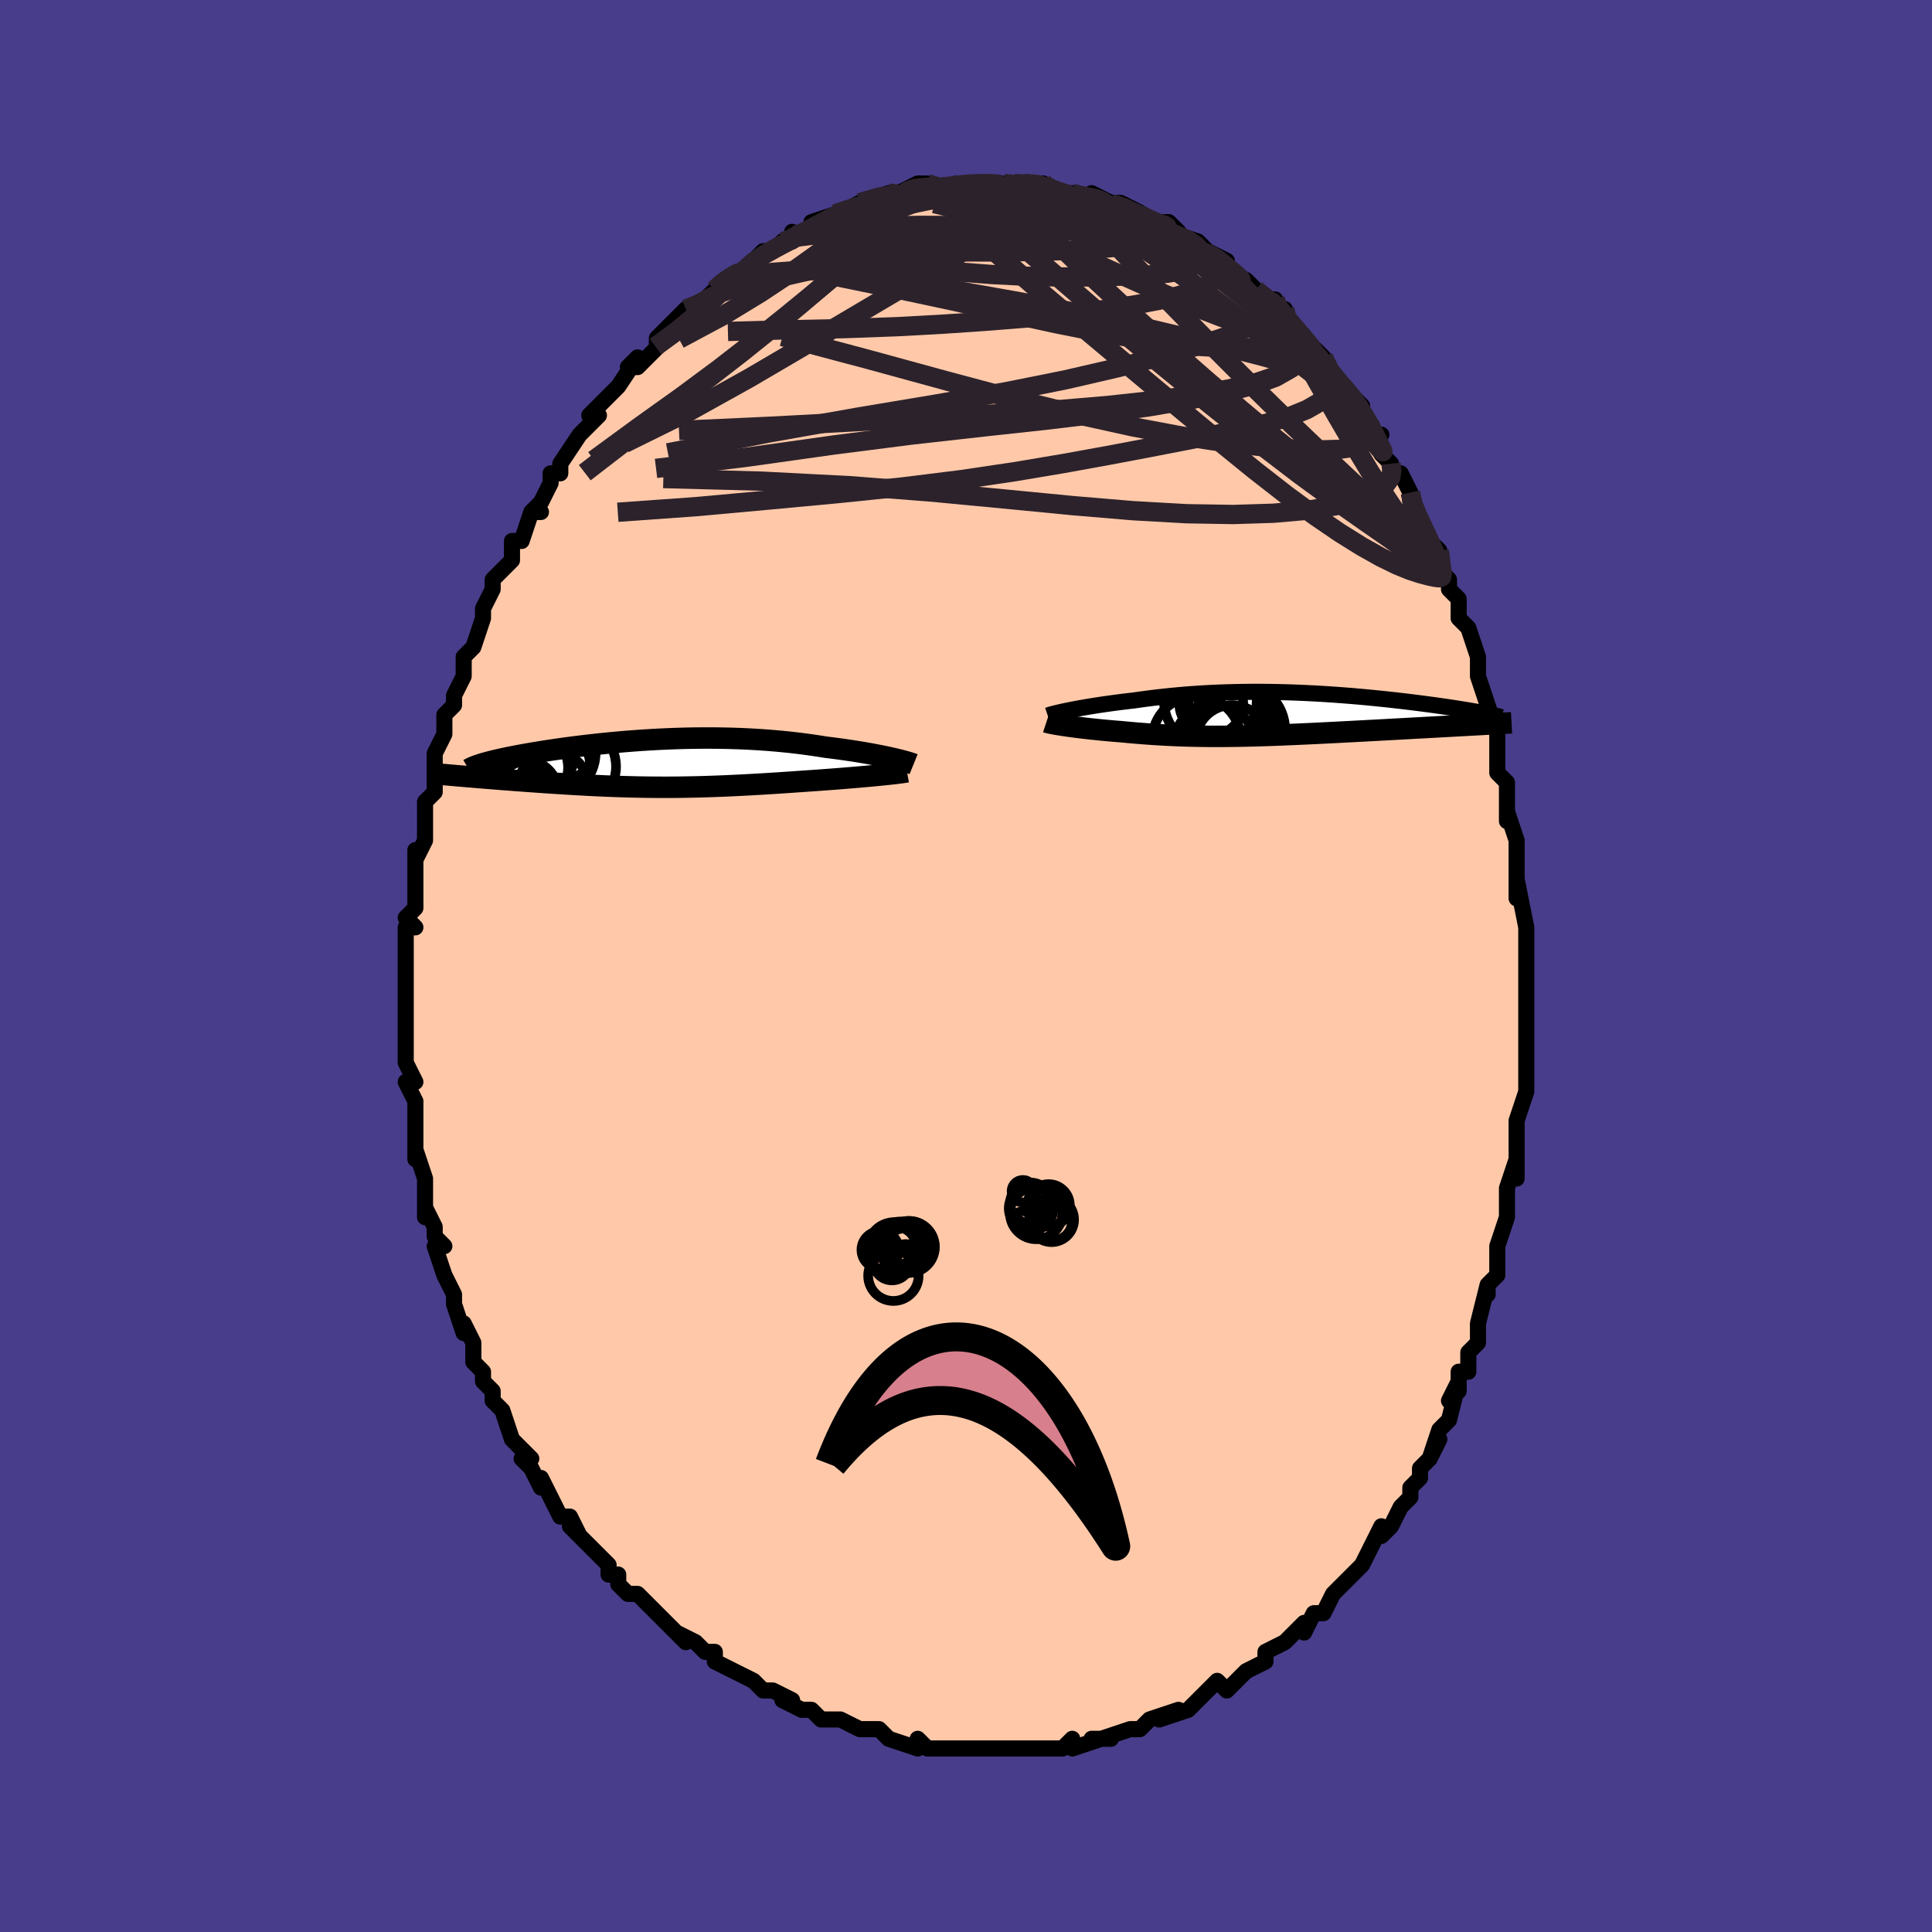 <svg viewBox="-100 -100 200 200" xmlns="http://www.w3.org/2000/svg" width="400" height="400" id="face-svg"><defs><clipPath id="leftEyeClipPath"><polyline points="24.483,-0.52,24.134,-0.598,23.765,-0.677,23.379,-0.756,22.976,-0.836,22.556,-0.916,22.12,-0.996,21.67,-1.075,21.206,-1.153,20.729,-1.231,20.239,-1.307,19.738,-1.381,19.226,-1.454,18.703,-1.524,18.171,-1.593,17.629,-1.659,17.01,-1.759,16.379,-1.854,15.736,-1.945,15.084,-2.031,14.422,-2.111,13.751,-2.186,13.073,-2.254,12.387,-2.317,11.695,-2.374,10.997,-2.425,10.295,-2.469,9.588,-2.508,8.878,-2.54,8.165,-2.566,7.451,-2.586,6.735,-2.6,6.019,-2.608,5.303,-2.611,4.589,-2.608,3.876,-2.599,3.166,-2.586,2.459,-2.567,1.756,-2.543,1.058,-2.515,0.365,-2.482,-0.322,-2.445,-1.002,-2.404,-1.675,-2.36,-2.341,-2.311,-2.997,-2.26,-3.645,-2.205,-4.283,-2.148,-4.912,-2.088,-5.529,-2.026,-6.135,-1.962,-6.73,-1.896,-7.313,-1.828,-7.883,-1.759,-8.441,-1.689,-8.985,-1.618,-9.516,-1.546,-10.033,-1.473,-10.536,-1.401,-11.025,-1.328,-11.5,-1.254,-11.96,-1.182,-12.405,-1.109,-12.836,-1.037,-13.252,-0.965,-13.653,-0.894,-14.04,-0.823,-14.415,-0.752,-14.777,-0.682,-15.126,-0.613,-15.461,-0.544,-15.784,-0.475,-16.093,-0.407,-16.388,-0.34,-16.671,-0.273,-16.94,-0.207,-17.195,-0.142,-17.437,-0.077,-17.666,-0.014,-17.882,0.049,-19.165,1.409,-18.792,1.441,-18.412,1.472,-18.024,1.504,-17.629,1.536,-17.227,1.569,-16.818,1.601,-16.402,1.634,-15.981,1.667,-15.553,1.7,-15.12,1.734,-14.681,1.767,-14.237,1.8,-13.788,1.834,-13.334,1.867,-12.874,1.9,-12.406,1.933,-11.931,1.966,-11.449,2,-10.961,2.032,-10.467,2.065,-9.967,2.097,-9.463,2.129,-8.954,2.16,-8.441,2.191,-7.923,2.22,-7.403,2.248,-6.878,2.276,-6.351,2.302,-5.821,2.327,-5.287,2.351,-4.752,2.373,-4.213,2.393,-3.672,2.412,-3.128,2.428,-2.581,2.443,-2.032,2.456,-1.479,2.467,-0.924,2.476,-0.365,2.482,0.197,2.486,0.763,2.488,1.332,2.488,1.906,2.485,2.484,2.479,3.068,2.471,3.656,2.46,4.249,2.447,4.848,2.432,5.453,2.413,6.065,2.392,6.683,2.369,7.307,2.343,7.939,2.315,8.577,2.284,9.223,2.251,9.875,2.216,10.535,2.179,11.202,2.139,11.876,2.098,12.556,2.054,13.242,2.009,13.933,1.962,14.629,1.914,15.328,1.865,15.88,1.827,16.43,1.789,16.977,1.75,17.52,1.71,18.06,1.67,18.594,1.629,19.122,1.588,19.643,1.546,20.155,1.504,20.658,1.461,21.15,1.419,21.631,1.377,22.097,1.335,22.549,1.293,22.985,1.251"></polyline></clipPath><clipPath id="rightEyeClipPath"><polyline points="-21.232,-0.415,-20.886,-0.483,-20.523,-0.552,-20.142,-0.621,-19.746,-0.691,-19.335,-0.761,-18.909,-0.831,-18.47,-0.901,-18.018,-0.97,-17.555,-1.038,-17.08,-1.105,-16.595,-1.171,-16.099,-1.236,-15.595,-1.299,-15.081,-1.36,-14.56,-1.42,-13.957,-1.507,-13.345,-1.59,-12.723,-1.67,-12.093,-1.746,-11.455,-1.817,-10.811,-1.884,-10.159,-1.947,-9.502,-2.005,-8.84,-2.058,-8.172,-2.106,-7.501,-2.149,-6.826,-2.187,-6.147,-2.22,-5.467,-2.248,-4.784,-2.27,-4.1,-2.288,-3.414,-2.301,-2.729,-2.309,-2.043,-2.313,-1.358,-2.311,-0.675,-2.305,0.007,-2.295,0.686,-2.281,1.363,-2.262,2.037,-2.24,2.706,-2.213,3.371,-2.183,4.031,-2.15,4.686,-2.114,5.335,-2.074,5.977,-2.032,6.613,-1.987,7.241,-1.939,7.861,-1.89,8.473,-1.838,9.076,-1.785,9.67,-1.73,10.254,-1.673,10.828,-1.615,11.392,-1.557,11.944,-1.497,12.486,-1.437,13.016,-1.376,13.534,-1.315,14.04,-1.254,14.533,-1.193,15.014,-1.132,15.482,-1.072,15.937,-1.011,16.379,-0.952,16.809,-0.892,17.228,-0.833,17.636,-0.774,18.033,-0.716,18.419,-0.658,18.793,-0.6,19.155,-0.543,19.506,-0.487,19.845,-0.431,20.171,-0.376,20.486,-0.322,20.789,-0.269,21.08,-0.216,21.359,-0.164,20.392,1.122,19.925,1.148,19.449,1.174,18.964,1.201,18.47,1.228,17.968,1.255,17.458,1.283,16.939,1.311,16.414,1.34,15.881,1.369,15.342,1.399,14.797,1.429,14.245,1.459,13.689,1.49,13.127,1.521,12.559,1.552,11.982,1.583,11.397,1.615,10.804,1.647,10.206,1.68,9.602,1.712,8.993,1.745,8.38,1.777,7.764,1.81,7.146,1.842,6.526,1.875,5.904,1.907,5.283,1.938,4.661,1.969,4.04,1.999,3.42,2.029,2.802,2.057,2.187,2.085,1.573,2.111,0.963,2.136,0.356,2.16,-0.248,2.183,-0.848,2.203,-1.444,2.222,-2.037,2.24,-2.625,2.255,-3.209,2.268,-3.789,2.279,-4.364,2.287,-4.936,2.294,-5.504,2.297,-6.069,2.298,-6.63,2.297,-7.187,2.292,-7.742,2.285,-8.293,2.275,-8.842,2.262,-9.389,2.246,-9.934,2.226,-10.477,2.204,-11.018,2.179,-11.559,2.15,-12.098,2.119,-12.636,2.084,-13.174,2.047,-13.71,2.006,-14.246,1.963,-14.781,1.917,-15.315,1.869,-15.848,1.818,-16.281,1.783,-16.708,1.748,-17.131,1.711,-17.548,1.673,-17.958,1.634,-18.362,1.594,-18.759,1.552,-19.147,1.511,-19.527,1.468,-19.897,1.425,-20.257,1.381,-20.606,1.337,-20.943,1.293,-21.267,1.249,-21.577,1.205"></polyline></clipPath><filter id="fuzzy"><feTurbulence id="turbulence" baseFrequency="0.05" numOctaves="3" type="noise" result="noise"></feTurbulence><feDisplacementMap in="SourceGraphic" in2="noise" scale="2"></feDisplacementMap></filter><linearGradient id="rainbowGradient" x1="0%" y1="0%" x2="100%" y2="0%"><stop offset="0%" style="stop-color: rgb(220, 208, 186);  stop-opacity: 1"></stop><stop offset="50%" style="stop-color: rgb(233, 236, 239);  stop-opacity: 1"></stop><stop offset="100%" style="stop-color: rgb(185, 55, 55);  stop-opacity: 1"></stop></linearGradient></defs><title>That&#39;s an ugly face</title><desc>CREATED BY XUAN TANG, MORE INFO AT TXSTC55.GITHUB.IO</desc><rect x="-100" y="-100" width="100%" height="100%" opacity="1" fill="rgb(72, 61, 139)"></rect><polyline id="faceContour" points="58,1,58,1,58,3,58,4,58,5,58,5,58,7,58,9,58,13,58,12,58,13,57,16,57,16,57,17,57,19,57,22,57,20,56,23,56,23,56,24,56,26,55,29,55,30,55,29,55,32,54,33,54,34,54,33,53,37,53,38,53,39,52,40,52,42,51,42,51,44,50,45,51,43,50,47,49,48,48,51,49,49,48,51,47,52,47,53,46,54,46,55,45,56,44,58,43,59,43,59,43,58,42,60,41,62,41,62,39,64,39,64,38,65,38,65,38,65,37,67,36,67,35,69,35,68,34,69,33,70,31,71,31,72,29,73,29,73,29,73,28,74,27,75,26,74,25,75,25,75,23,77,23,77,20,78,22,77,19,78,19,78,18,79,18,79,17,79,14,80,15,80,13,80,14,80,11,81,11,80,10,81,9,81,7,81,7,81,6,81,6,81,5,81,1,81,2,81,1,81,-1,81,-2,81,-2,81,-4,81,-5,80,-5,80,-5,80,-5,81,-8,80,-9,79,-10,79,-10,79,-11,79,-13,78,-14,78,-15,78,-15,78,-16,77,-17,77,-19,76,-18,76,-20,75,-20,75,-21,75,-22,74,-22,74,-24,73,-26,72,-26,71,-27,71,-27,71,-28,70,-30,69,-29,70,-31,68,-31,68,-33,66,-33,66,-34,65,-35,65,-36,64,-36,63,-37,63,-37,62,-38,61,-40,59,-41,58,-40,59,-41,57,-42,57,-43,55,-44,53,-44,53,-44,54,-45,52,-46,51,-45,51,-47,49,-47,49,-48,46,-49,45,-49,44,-50,43,-50,42,-50,42,-51,41,-51,39,-52,37,-52,38,-53,35,-53,34,-53,35,-53,34,-54,32,-55,29,-54,29,-55,28,-55,27,-56,25,-56,26,-56,24,-56,22,-56,22,-57,19,-57,20,-57,18,-57,17,-57,16,-57,14,-58,12,-57,12,-58,10,-58,8,-58,8,-58,6,-58,6,-58,5,-58,3,-58,3,-58,3,-58,-1,-58,-2,-58,-4,-57,-4,-58,-5,-57,-6,-57,-6,-57,-9,-57,-10,-57,-12,-57,-11,-56,-13,-56,-14,-56,-14,-56,-17,-55,-18,-55,-20,-55,-20,-55,-22,-55,-22,-54,-24,-54,-26,-54,-26,-53,-27,-53,-28,-52,-30,-52,-30,-52,-32,-52,-32,-51,-33,-50,-36,-50,-36,-50,-37,-50,-37,-49,-39,-49,-40,-48,-41,-47,-42,-47,-44,-46,-44,-45,-47,-44,-47,-45,-47,-44,-48,-43,-50,-43,-51,-42,-51,-42,-51,-42,-52,-40,-55,-39,-56,-38,-57,-39,-57,-37,-59,-37,-59,-36,-60,-36,-60,-34,-63,-35,-62,-34,-62,-32,-64,-32,-64,-32,-65,-30,-67,-30,-67,-29,-68,-28,-68,-26,-70,-26,-70,-26,-70,-25,-71,-25,-71,-25,-71,-23,-72,-22,-73,-21,-74,-20,-74,-19,-75,-18,-75,-18,-76,-18,-75,-17,-76,-16,-76,-16,-77,-13,-78,-13,-78,-11,-79,-11,-78,-11,-79,-11,-79,-8,-80,-8,-80,-6,-80,-6,-80,-7,-80,-5,-81,-4,-81,-3,-80,-1,-81,-1,-81,0,-81,2,-81,1,-81,3,-81,4,-81,4,-81,5,-81,6,-81,8,-81,8,-81,9,-80,10,-80,11,-80,11,-80,11,-80,14,-79,13,-80,15,-79,14,-79,16,-79,18,-78,18,-78,18,-77,20,-77,21,-77,22,-76,21,-76,24,-75,25,-74,24,-74,25,-74,27,-73,26,-73,27,-72,29,-71,29,-71,30,-70,31,-69,32,-69,32,-68,33,-68,33,-67,34,-66,35,-65,35,-65,36,-64,37,-63,38,-61,39,-60,39,-60,40,-59,41,-58,41,-57,42,-56,42,-55,43,-55,42,-55,43,-53,44,-52,44,-51,45,-51,46,-49,46,-48,47,-46,47,-46,48,-44,49,-43,49,-41,50,-40,50,-39,50,-39,51,-38,51,-38,51,-36,52,-35,53,-32,53,-32,53,-30,53,-30,54,-27,55,-24,55,-25,55,-24,55,-22,55,-22,55,-20,56,-19,56,-19,56,-15,56,-16,57,-13,57,-13,57,-11,57,-10,57,-7,57,-9,58,-4,58,-4,58,-2,58,-1,58,1,58,1" fill="#ffc9a9" stroke="black" stroke-width="1.667" stroke-linejoin="round" filter="url(#fuzzy)"></polyline><g transform="translate(31.953 -26.07)"><polyline id="rightCountour" points="-21.232,-0.415,-20.886,-0.483,-20.523,-0.552,-20.142,-0.621,-19.746,-0.691,-19.335,-0.761,-18.909,-0.831,-18.47,-0.901,-18.018,-0.97,-17.555,-1.038,-17.08,-1.105,-16.595,-1.171,-16.099,-1.236,-15.595,-1.299,-15.081,-1.36,-14.56,-1.42,-13.957,-1.507,-13.345,-1.59,-12.723,-1.67,-12.093,-1.746,-11.455,-1.817,-10.811,-1.884,-10.159,-1.947,-9.502,-2.005,-8.84,-2.058,-8.172,-2.106,-7.501,-2.149,-6.826,-2.187,-6.147,-2.22,-5.467,-2.248,-4.784,-2.27,-4.1,-2.288,-3.414,-2.301,-2.729,-2.309,-2.043,-2.313,-1.358,-2.311,-0.675,-2.305,0.007,-2.295,0.686,-2.281,1.363,-2.262,2.037,-2.24,2.706,-2.213,3.371,-2.183,4.031,-2.15,4.686,-2.114,5.335,-2.074,5.977,-2.032,6.613,-1.987,7.241,-1.939,7.861,-1.89,8.473,-1.838,9.076,-1.785,9.67,-1.73,10.254,-1.673,10.828,-1.615,11.392,-1.557,11.944,-1.497,12.486,-1.437,13.016,-1.376,13.534,-1.315,14.04,-1.254,14.533,-1.193,15.014,-1.132,15.482,-1.072,15.937,-1.011,16.379,-0.952,16.809,-0.892,17.228,-0.833,17.636,-0.774,18.033,-0.716,18.419,-0.658,18.793,-0.6,19.155,-0.543,19.506,-0.487,19.845,-0.431,20.171,-0.376,20.486,-0.322,20.789,-0.269,21.08,-0.216,21.359,-0.164,20.392,1.122,19.925,1.148,19.449,1.174,18.964,1.201,18.47,1.228,17.968,1.255,17.458,1.283,16.939,1.311,16.414,1.34,15.881,1.369,15.342,1.399,14.797,1.429,14.245,1.459,13.689,1.49,13.127,1.521,12.559,1.552,11.982,1.583,11.397,1.615,10.804,1.647,10.206,1.68,9.602,1.712,8.993,1.745,8.38,1.777,7.764,1.81,7.146,1.842,6.526,1.875,5.904,1.907,5.283,1.938,4.661,1.969,4.04,1.999,3.42,2.029,2.802,2.057,2.187,2.085,1.573,2.111,0.963,2.136,0.356,2.16,-0.248,2.183,-0.848,2.203,-1.444,2.222,-2.037,2.24,-2.625,2.255,-3.209,2.268,-3.789,2.279,-4.364,2.287,-4.936,2.294,-5.504,2.297,-6.069,2.298,-6.63,2.297,-7.187,2.292,-7.742,2.285,-8.293,2.275,-8.842,2.262,-9.389,2.246,-9.934,2.226,-10.477,2.204,-11.018,2.179,-11.559,2.15,-12.098,2.119,-12.636,2.084,-13.174,2.047,-13.71,2.006,-14.246,1.963,-14.781,1.917,-15.315,1.869,-15.848,1.818,-16.281,1.783,-16.708,1.748,-17.131,1.711,-17.548,1.673,-17.958,1.634,-18.362,1.594,-18.759,1.552,-19.147,1.511,-19.527,1.468,-19.897,1.425,-20.257,1.381,-20.606,1.337,-20.943,1.293,-21.267,1.249,-21.577,1.205" fill="white" stroke="white" stroke-width="0" stroke-linejoin="round" filter="url(#fuzzy)"></polyline></g><g transform="translate(-32.134 -20.99)"><polyline id="leftCountour" points="24.483,-0.52,24.134,-0.598,23.765,-0.677,23.379,-0.756,22.976,-0.836,22.556,-0.916,22.12,-0.996,21.67,-1.075,21.206,-1.153,20.729,-1.231,20.239,-1.307,19.738,-1.381,19.226,-1.454,18.703,-1.524,18.171,-1.593,17.629,-1.659,17.01,-1.759,16.379,-1.854,15.736,-1.945,15.084,-2.031,14.422,-2.111,13.751,-2.186,13.073,-2.254,12.387,-2.317,11.695,-2.374,10.997,-2.425,10.295,-2.469,9.588,-2.508,8.878,-2.54,8.165,-2.566,7.451,-2.586,6.735,-2.6,6.019,-2.608,5.303,-2.611,4.589,-2.608,3.876,-2.599,3.166,-2.586,2.459,-2.567,1.756,-2.543,1.058,-2.515,0.365,-2.482,-0.322,-2.445,-1.002,-2.404,-1.675,-2.36,-2.341,-2.311,-2.997,-2.26,-3.645,-2.205,-4.283,-2.148,-4.912,-2.088,-5.529,-2.026,-6.135,-1.962,-6.73,-1.896,-7.313,-1.828,-7.883,-1.759,-8.441,-1.689,-8.985,-1.618,-9.516,-1.546,-10.033,-1.473,-10.536,-1.401,-11.025,-1.328,-11.5,-1.254,-11.96,-1.182,-12.405,-1.109,-12.836,-1.037,-13.252,-0.965,-13.653,-0.894,-14.04,-0.823,-14.415,-0.752,-14.777,-0.682,-15.126,-0.613,-15.461,-0.544,-15.784,-0.475,-16.093,-0.407,-16.388,-0.34,-16.671,-0.273,-16.94,-0.207,-17.195,-0.142,-17.437,-0.077,-17.666,-0.014,-17.882,0.049,-19.165,1.409,-18.792,1.441,-18.412,1.472,-18.024,1.504,-17.629,1.536,-17.227,1.569,-16.818,1.601,-16.402,1.634,-15.981,1.667,-15.553,1.7,-15.12,1.734,-14.681,1.767,-14.237,1.8,-13.788,1.834,-13.334,1.867,-12.874,1.9,-12.406,1.933,-11.931,1.966,-11.449,2,-10.961,2.032,-10.467,2.065,-9.967,2.097,-9.463,2.129,-8.954,2.16,-8.441,2.191,-7.923,2.22,-7.403,2.248,-6.878,2.276,-6.351,2.302,-5.821,2.327,-5.287,2.351,-4.752,2.373,-4.213,2.393,-3.672,2.412,-3.128,2.428,-2.581,2.443,-2.032,2.456,-1.479,2.467,-0.924,2.476,-0.365,2.482,0.197,2.486,0.763,2.488,1.332,2.488,1.906,2.485,2.484,2.479,3.068,2.471,3.656,2.46,4.249,2.447,4.848,2.432,5.453,2.413,6.065,2.392,6.683,2.369,7.307,2.343,7.939,2.315,8.577,2.284,9.223,2.251,9.875,2.216,10.535,2.179,11.202,2.139,11.876,2.098,12.556,2.054,13.242,2.009,13.933,1.962,14.629,1.914,15.328,1.865,15.88,1.827,16.43,1.789,16.977,1.75,17.52,1.71,18.06,1.67,18.594,1.629,19.122,1.588,19.643,1.546,20.155,1.504,20.658,1.461,21.15,1.419,21.631,1.377,22.097,1.335,22.549,1.293,22.985,1.251" fill="white" stroke="white" stroke-width="0" stroke-linejoin="round" filter="url(#fuzzy)"></polyline></g><g transform="translate(31.953 -26.07)"><polyline id="rightUpper" points="-23.493,0.136,-23.382,0.098,-23.242,0.054,-23.074,0.006,-22.881,-0.045,-22.662,-0.101,-22.419,-0.159,-22.154,-0.22,-21.867,-0.283,-21.559,-0.348,-21.232,-0.415,-20.886,-0.483,-20.523,-0.552,-20.142,-0.621,-19.746,-0.691,-19.335,-0.761,-18.909,-0.831,-18.47,-0.901,-18.018,-0.97,-17.555,-1.038,-17.08,-1.105,-16.595,-1.171,-16.099,-1.236,-15.595,-1.299,-15.081,-1.36,-14.56,-1.42,-13.957,-1.507,-13.345,-1.59,-12.723,-1.67,-12.093,-1.746,-11.455,-1.817,-10.811,-1.884,-10.159,-1.947,-9.502,-2.005,-8.84,-2.058,-8.172,-2.106,-7.501,-2.149,-6.826,-2.187,-6.147,-2.22,-5.467,-2.248,-4.784,-2.27,-4.1,-2.288,-3.414,-2.301,-2.729,-2.309,-2.043,-2.313,-1.358,-2.311,-0.675,-2.305,0.007,-2.295,0.686,-2.281,1.363,-2.262,2.037,-2.24,2.706,-2.213,3.371,-2.183,4.031,-2.15,4.686,-2.114,5.335,-2.074,5.977,-2.032,6.613,-1.987,7.241,-1.939,7.861,-1.89,8.473,-1.838,9.076,-1.785,9.67,-1.73,10.254,-1.673,10.828,-1.615,11.392,-1.557,11.944,-1.497,12.486,-1.437,13.016,-1.376,13.534,-1.315,14.04,-1.254,14.533,-1.193,15.014,-1.132,15.482,-1.072,15.937,-1.011,16.379,-0.952,16.809,-0.892,17.228,-0.833,17.636,-0.774,18.033,-0.716,18.419,-0.658,18.793,-0.6,19.155,-0.543,19.506,-0.487,19.845,-0.431,20.171,-0.376,20.486,-0.322,20.789,-0.269,21.08,-0.216,21.359,-0.164,21.626,-0.113,21.881,-0.063,22.125,-0.013,22.356,0.035,22.576,0.083,22.784,0.129,22.981,0.175,23.166,0.22,23.341,0.264,23.505,0.307" fill="none" stroke="black" stroke-width="1.667" stroke-linejoin="round" filter="url(#fuzzy)"></polyline><polyline id="rightLower" points="-23.63,0.817,-23.532,0.849,-23.405,0.882,-23.253,0.918,-23.076,0.955,-22.875,0.994,-22.653,1.035,-22.411,1.076,-22.15,1.118,-21.872,1.162,-21.577,1.205,-21.267,1.249,-20.943,1.293,-20.606,1.337,-20.257,1.381,-19.897,1.425,-19.527,1.468,-19.147,1.511,-18.759,1.552,-18.362,1.594,-17.958,1.634,-17.548,1.673,-17.131,1.711,-16.708,1.748,-16.281,1.783,-15.848,1.818,-15.315,1.869,-14.781,1.917,-14.246,1.963,-13.71,2.006,-13.174,2.047,-12.636,2.084,-12.098,2.119,-11.559,2.15,-11.018,2.179,-10.477,2.204,-9.934,2.226,-9.389,2.246,-8.842,2.262,-8.293,2.275,-7.742,2.285,-7.187,2.292,-6.63,2.297,-6.069,2.298,-5.504,2.297,-4.936,2.294,-4.364,2.287,-3.789,2.279,-3.209,2.268,-2.625,2.255,-2.037,2.24,-1.444,2.222,-0.848,2.203,-0.248,2.183,0.356,2.16,0.963,2.136,1.573,2.111,2.187,2.085,2.802,2.057,3.42,2.029,4.04,1.999,4.661,1.969,5.283,1.938,5.904,1.907,6.526,1.875,7.146,1.842,7.764,1.81,8.38,1.777,8.993,1.745,9.602,1.712,10.206,1.68,10.804,1.647,11.397,1.615,11.982,1.583,12.559,1.552,13.127,1.521,13.689,1.49,14.245,1.459,14.797,1.429,15.342,1.399,15.881,1.369,16.414,1.34,16.939,1.311,17.458,1.283,17.968,1.255,18.47,1.228,18.964,1.201,19.449,1.174,19.925,1.148,20.392,1.122,20.849,1.097,21.297,1.073,21.734,1.048,22.162,1.025,22.58,1.002,22.988,0.979,23.386,0.957,23.774,0.935,24.152,0.914,24.521,0.893" fill="none" stroke="black" stroke-width="2.222" stroke-linejoin="round" filter="url(#fuzzy)"></polyline><!--[--><circle r="4.598" cx="-8.091" cy="2.708" stroke="black" fill="none" stroke-width="1" filter="url(#fuzzy)" clip-path="url(#rightEyeClipPath)"></circle><circle r="4.796" cx="-6.656" cy="-1.353" stroke="black" fill="none" stroke-width="1" filter="url(#fuzzy)" clip-path="url(#rightEyeClipPath)"></circle><circle r="3.95" cx="-4.174" cy="1.252" stroke="black" fill="none" stroke-width="1" filter="url(#fuzzy)" clip-path="url(#rightEyeClipPath)"></circle><circle r="3.857" cx="-4.572" cy="0.922" stroke="black" fill="none" stroke-width="1" filter="url(#fuzzy)" clip-path="url(#rightEyeClipPath)"></circle><circle r="4.221" cx="-6.23" cy="3.215" stroke="black" fill="none" stroke-width="1" filter="url(#fuzzy)" clip-path="url(#rightEyeClipPath)"></circle><circle r="3.866" cx="-5.047" cy="-1.102" stroke="black" fill="none" stroke-width="1" filter="url(#fuzzy)" clip-path="url(#rightEyeClipPath)"></circle><circle r="4.813" cx="-3.737" cy="1.59" stroke="black" fill="none" stroke-width="1" filter="url(#fuzzy)" clip-path="url(#rightEyeClipPath)"></circle><circle r="4.271" cx="-3.679" cy="1.521" stroke="black" fill="none" stroke-width="1" filter="url(#fuzzy)" clip-path="url(#rightEyeClipPath)"></circle><circle r="3.308" cx="-6.566" cy="-1.13" stroke="black" fill="none" stroke-width="1" filter="url(#fuzzy)" clip-path="url(#rightEyeClipPath)"></circle><circle r="3.742" cx="-4.42" cy="2.802" stroke="black" fill="none" stroke-width="1" filter="url(#fuzzy)" clip-path="url(#rightEyeClipPath)"></circle><!--]--></g><g transform="translate(-32.134 -20.99)"><polyline id="leftUpper" points="26.709,0.101,26.606,0.059,26.474,0.011,26.313,-0.042,26.124,-0.1,25.91,-0.162,25.67,-0.228,25.407,-0.297,25.12,-0.369,24.812,-0.444,24.483,-0.52,24.134,-0.598,23.765,-0.677,23.379,-0.756,22.976,-0.836,22.556,-0.916,22.12,-0.996,21.67,-1.075,21.206,-1.153,20.729,-1.231,20.239,-1.307,19.738,-1.381,19.226,-1.454,18.703,-1.524,18.171,-1.593,17.629,-1.659,17.01,-1.759,16.379,-1.854,15.736,-1.945,15.084,-2.031,14.422,-2.111,13.751,-2.186,13.073,-2.254,12.387,-2.317,11.695,-2.374,10.997,-2.425,10.295,-2.469,9.588,-2.508,8.878,-2.54,8.165,-2.566,7.451,-2.586,6.735,-2.6,6.019,-2.608,5.303,-2.611,4.589,-2.608,3.876,-2.599,3.166,-2.586,2.459,-2.567,1.756,-2.543,1.058,-2.515,0.365,-2.482,-0.322,-2.445,-1.002,-2.404,-1.675,-2.36,-2.341,-2.311,-2.997,-2.26,-3.645,-2.205,-4.283,-2.148,-4.912,-2.088,-5.529,-2.026,-6.135,-1.962,-6.73,-1.896,-7.313,-1.828,-7.883,-1.759,-8.441,-1.689,-8.985,-1.618,-9.516,-1.546,-10.033,-1.473,-10.536,-1.401,-11.025,-1.328,-11.5,-1.254,-11.96,-1.182,-12.405,-1.109,-12.836,-1.037,-13.252,-0.965,-13.653,-0.894,-14.04,-0.823,-14.415,-0.752,-14.777,-0.682,-15.126,-0.613,-15.461,-0.544,-15.784,-0.475,-16.093,-0.407,-16.388,-0.34,-16.671,-0.273,-16.94,-0.207,-17.195,-0.142,-17.437,-0.077,-17.666,-0.014,-17.882,0.049,-18.084,0.111,-18.273,0.172,-18.449,0.233,-18.613,0.292,-18.764,0.35,-18.902,0.408,-19.028,0.465,-19.143,0.521,-19.245,0.576,-19.336,0.63" fill="none" stroke="black" stroke-width="2.222" stroke-linejoin="round" filter="url(#fuzzy)"></polyline><polyline id="leftLower" points="26.026,0.886,25.861,0.916,25.659,0.948,25.422,0.982,25.153,1.017,24.854,1.053,24.528,1.091,24.176,1.13,23.8,1.17,23.402,1.21,22.985,1.251,22.549,1.293,22.097,1.335,21.631,1.377,21.15,1.419,20.658,1.461,20.155,1.504,19.643,1.546,19.122,1.588,18.594,1.629,18.06,1.67,17.52,1.71,16.977,1.75,16.43,1.789,15.88,1.827,15.328,1.865,14.629,1.914,13.933,1.962,13.242,2.009,12.556,2.054,11.876,2.098,11.202,2.139,10.535,2.179,9.875,2.216,9.223,2.251,8.577,2.284,7.939,2.315,7.307,2.343,6.683,2.369,6.065,2.392,5.453,2.413,4.848,2.432,4.249,2.447,3.656,2.46,3.068,2.471,2.484,2.479,1.906,2.485,1.332,2.488,0.763,2.488,0.197,2.486,-0.365,2.482,-0.924,2.476,-1.479,2.467,-2.032,2.456,-2.581,2.443,-3.128,2.428,-3.672,2.412,-4.213,2.393,-4.752,2.373,-5.287,2.351,-5.821,2.327,-6.351,2.302,-6.878,2.276,-7.403,2.248,-7.923,2.22,-8.441,2.191,-8.954,2.16,-9.463,2.129,-9.967,2.097,-10.467,2.065,-10.961,2.032,-11.449,2,-11.931,1.966,-12.406,1.933,-12.874,1.9,-13.334,1.867,-13.788,1.834,-14.237,1.8,-14.681,1.767,-15.12,1.734,-15.553,1.7,-15.981,1.667,-16.402,1.634,-16.818,1.601,-17.227,1.569,-17.629,1.536,-18.024,1.504,-18.412,1.472,-18.792,1.441,-19.165,1.409,-19.531,1.379,-19.888,1.348,-20.238,1.319,-20.579,1.289,-20.913,1.26,-21.239,1.232,-21.556,1.204,-21.866,1.176,-22.168,1.15,-22.462,1.123" fill="none" stroke="black" stroke-width="2.222" stroke-linejoin="round" filter="url(#fuzzy)"></polyline><!--[--><circle r="3.623" cx="-12.679" cy="0.433" stroke="black" fill="none" stroke-width="1" filter="url(#fuzzy)" clip-path="url(#leftEyeClipPath)"></circle><circle r="3.504" cx="-11.963" cy="-0.681" stroke="black" fill="none" stroke-width="1" filter="url(#fuzzy)" clip-path="url(#leftEyeClipPath)"></circle><circle r="3.648" cx="-10.577" cy="2.457" stroke="black" fill="none" stroke-width="1" filter="url(#fuzzy)" clip-path="url(#leftEyeClipPath)"></circle><circle r="3.218" cx="-9.565" cy="-1.556" stroke="black" fill="none" stroke-width="1" filter="url(#fuzzy)" clip-path="url(#leftEyeClipPath)"></circle><circle r="4.553" cx="-8.649" cy="0.35" stroke="black" fill="none" stroke-width="1" filter="url(#fuzzy)" clip-path="url(#leftEyeClipPath)"></circle><circle r="3.128" cx="-13.266" cy="2.887" stroke="black" fill="none" stroke-width="1" filter="url(#fuzzy)" clip-path="url(#leftEyeClipPath)"></circle><circle r="4.474" cx="-13.22" cy="0.891" stroke="black" fill="none" stroke-width="1" filter="url(#fuzzy)" clip-path="url(#leftEyeClipPath)"></circle><circle r="3.109" cx="-9.878" cy="-0.301" stroke="black" fill="none" stroke-width="1" filter="url(#fuzzy)" clip-path="url(#leftEyeClipPath)"></circle><circle r="4.703" cx="-10.916" cy="-1.084" stroke="black" fill="none" stroke-width="1" filter="url(#fuzzy)" clip-path="url(#leftEyeClipPath)"></circle><circle r="4.327" cx="-11.091" cy="0.353" stroke="black" fill="none" stroke-width="1" filter="url(#fuzzy)" clip-path="url(#leftEyeClipPath)"></circle><!--]--></g><g id="hairs"><!--[--><polyline points="5,-81,6.202,-80.941,7.447,-80.707,8.633,-80.305,9.815,-79.814,11.016,-79.301,12.237,-78.792,13.484,-78.284,14.76,-77.77,16.058,-77.242,17.366,-76.7,18.67,-76.145,19.962,-75.58,21.225,-75.013,22.435,-74.457,23.554,-73.93,24.545,-73.458,25.374,-73.069,26.009,-72.783,26.421,-72.612,26.592,-72.564,26.556,-72.654,26.501,-72.869" fill="none" stroke="rgb(44, 34, 43)" stroke-width="2" stroke-linejoin="round" filter="url(#fuzzy)"></polyline><polyline points="46,-49,46.263,-47.852,46.726,-46.703,47.24,-45.609,47.749,-44.543,48.2,-43.552,48.553,-42.716,48.793,-42.096,48.919,-41.713,48.939,-41.547,48.859,-41.556,48.679,-41.705,48.391,-41.985,47.975,-42.427,47.406,-43.084,46.661,-44.018,45.727,-45.27,44.611,-46.857,43.322,-48.79,41.858,-51.1,40.2,-53.836,38.337,-57.023,36.29,-60.618,34.12,-64.559" fill="none" stroke="rgb(44, 34, 43)" stroke-width="2" stroke-linejoin="round" filter="url(#fuzzy)"></polyline><polyline points="24,-74,25.06,-73.742,25.894,-73.284,26.538,-72.778,27.133,-72.274,27.682,-71.817,28.127,-71.437,28.408,-71.159,28.477,-71.005,28.301,-70.991,27.858,-71.125,27.136,-71.405,26.135,-71.829,24.864,-72.403,23.321,-73.145,21.477,-74.074,19.279,-75.209,16.694,-76.567,13.84,-78.163" fill="none" stroke="rgb(44, 34, 43)" stroke-width="2" stroke-linejoin="round" filter="url(#fuzzy)"></polyline><polyline points="4,-81,4.404,-80.969,5.359,-80.873,6.577,-80.693,7.874,-80.41,9.165,-80.04,10.421,-79.626,11.636,-79.211,12.809,-78.818,13.945,-78.453,15.045,-78.112,16.105,-77.789,17.114,-77.482,18.058,-77.187,18.921,-76.908,19.678,-76.659,20.285,-76.468,20.692,-76.367,20.868,-76.383,20.815,-76.513,20.492,-76.715,19.683,-76.904" fill="none" stroke="rgb(44, 34, 43)" stroke-width="2" stroke-linejoin="round" filter="url(#fuzzy)"></polyline><polyline points="49,-43,49.066,-41.631,48.886,-41.088,48.272,-41.216,47.209,-41.877,45.687,-42.948,43.685,-44.353,41.186,-46.087,38.161,-48.216,34.554,-50.851,30.3,-54.102,25.36,-58.033,19.73,-62.649,13.406,-67.946,6.416,-73.988" fill="none" stroke="rgb(44, 34, 43)" stroke-width="2" stroke-linejoin="round" filter="url(#fuzzy)"></polyline><polyline points="-25,-71,-24.695,-71.022,-23.637,-71.215,-22.004,-71.523,-20.021,-71.807,-17.82,-71.97,-15.468,-71.976,-13.003,-71.822,-10.435,-71.526,-7.749,-71.114,-4.906,-70.621,-1.869,-70.078,1.386,-69.503,4.853,-68.889,8.49,-68.217,12.228,-67.469,15.991,-66.652,19.723,-65.792,23.41,-64.918,27.08,-64.031,30.776,-63.084,34.49,-62.02" fill="none" stroke="rgb(44, 34, 43)" stroke-width="2" stroke-linejoin="round" filter="url(#fuzzy)"></polyline><polyline points="-18,-76,-17.65,-75.65,-16.893,-75.912,-15.936,-76.414,-14.871,-76.992,-13.807,-77.533,-12.859,-77.968,-12.112,-78.28,-11.599,-78.485,-11.316,-78.6,-11.253,-78.619,-11.42,-78.508,-11.861,-78.23,-12.627,-77.782,-13.73,-77.215,-15.102,-76.616,-16.564,-76.009" fill="none" stroke="rgb(44, 34, 43)" stroke-width="2" stroke-linejoin="round" filter="url(#fuzzy)"></polyline><polyline points="37,-63,37.742,-61.495,38.013,-60.548,37.891,-59.803,37.412,-59.078,36.56,-58.339,35.302,-57.61,33.62,-56.923,31.507,-56.285,28.973,-55.672,26.031,-55.049,22.691,-54.383,18.944,-53.657,14.767,-52.867,10.132,-52.026,5.022,-51.166,-0.571,-50.337,-6.649,-49.584,-13.227,-48.907,-20.333,-48.244,-27.977,-47.549,-36.045,-46.973" fill="none" stroke="rgb(44, 34, 43)" stroke-width="2" stroke-linejoin="round" filter="url(#fuzzy)"></polyline><polyline points="35,-65,35.095,-64.677,35.09,-63.915,34.702,-62.954,33.773,-61.989,32.229,-61.13,30.043,-60.391,27.208,-59.736,23.712,-59.129,19.536,-58.555,14.655,-58.024,9.049,-57.55,2.711,-57.131,-4.345,-56.729,-12.084,-56.306,-20.498,-55.864,-29.713,-55.443" fill="none" stroke="rgb(44, 34, 43)" stroke-width="2" stroke-linejoin="round" filter="url(#fuzzy)"></polyline><polyline points="46,-49,46.216,-47.904,46.537,-46.905,46.809,-46.054,46.972,-45.321,46.963,-44.75,46.736,-44.418,46.269,-44.385,45.563,-44.663,44.63,-45.222,43.478,-46.008,42.111,-46.977,40.524,-48.112,38.7,-49.434,36.613,-50.994,34.232,-52.848,31.528,-55.04,28.486,-57.588,25.09,-60.496,21.326,-63.782,17.199,-67.477,12.757,-71.597,8.072,-76.107" fill="none" stroke="rgb(44, 34, 43)" stroke-width="2" stroke-linejoin="round" filter="url(#fuzzy)"></polyline><polyline points="21,-76,23.018,-75.136,23.845,-74.56,24.176,-74.179,24.326,-73.861,24.358,-73.536,24.257,-73.189,23.998,-72.832,23.554,-72.486,22.893,-72.174,21.979,-71.911,20.774,-71.707,19.241,-71.559,17.35,-71.455,15.093,-71.381,12.481,-71.333,9.54,-71.328,6.3,-71.399,2.776,-71.577,-1.044,-71.863,-5.219,-72.228,-9.866,-72.641,-15.117,-73.149" fill="none" stroke="rgb(44, 34, 43)" stroke-width="2" stroke-linejoin="round" filter="url(#fuzzy)"></polyline><polyline points="49,-43,49.174,-41.515,49.308,-40.676,49.237,-40.289,48.971,-40.188,48.52,-40.242,47.881,-40.381,47.035,-40.603,45.952,-40.956,44.595,-41.51,42.938,-42.321,40.972,-43.424,38.699,-44.842,36.113,-46.604,33.192,-48.75,29.902,-51.316,26.213,-54.311,22.108,-57.714,17.584,-61.493,12.632,-65.642,7.217,-70.223,1.317,-75.363" fill="none" stroke="rgb(44, 34, 43)" stroke-width="2" stroke-linejoin="round" filter="url(#fuzzy)"></polyline><polyline points="32,-69,31.964,-68.284,31.536,-67.628,30.553,-66.856,28.962,-65.999,26.709,-65.092,23.756,-64.123,20.068,-63.064,15.609,-61.908,10.325,-60.689,4.154,-59.45,-2.969,-58.195,-11.127,-56.831,-20.422,-55.18,-30.862,-53.12" fill="none" stroke="rgb(44, 34, 43)" stroke-width="2" stroke-linejoin="round" filter="url(#fuzzy)"></polyline><polyline points="-6,-80,-6.059,-80.23,-5.277,-80.491,-4.33,-80.6,-3.468,-80.621,-2.791,-80.612,-2.345,-80.576,-2.158,-80.49,-2.262,-80.33,-2.696,-80.077,-3.488,-79.715,-4.65,-79.24,-6.169,-78.667,-8.014,-78.025,-10.151,-77.35,-12.58,-76.645,-15.418,-75.854" fill="none" stroke="rgb(44, 34, 43)" stroke-width="2" stroke-linejoin="round" filter="url(#fuzzy)"></polyline><polyline points="-23,-72,-21.99,-72.902,-20.88,-73.651,-19.742,-74.29,-18.662,-74.862,-17.679,-75.372,-16.772,-75.832,-15.89,-76.267,-14.995,-76.712,-14.097,-77.175,-13.244,-77.634,-12.504,-78.034,-11.938,-78.324,-11.591,-78.478,-11.505,-78.511,-11.736,-78.442,-12.367,-78.256,-13.558,-77.854" fill="none" stroke="rgb(44, 34, 43)" stroke-width="2" stroke-linejoin="round" filter="url(#fuzzy)"></polyline><polyline points="15,-79,14.983,-78.936,15.825,-78.692,16.688,-78.351,17.35,-78.014,17.824,-77.733,18.126,-77.518,18.228,-77.355,18.089,-77.227,17.681,-77.134,16.977,-77.097,15.947,-77.151,14.555,-77.324,12.78,-77.624,10.609,-78.041,8.023,-78.551,5.001,-79.121,1.488,-79.677" fill="none" stroke="rgb(44, 34, 43)" stroke-width="2" stroke-linejoin="round" filter="url(#fuzzy)"></polyline><polyline points="47,-46,47.226,-45.528,47.548,-44.73,47.661,-44.065,47.46,-43.746,46.913,-43.885,46.02,-44.513,44.785,-45.601,43.205,-47.09,41.272,-48.924,38.971,-51.085,36.289,-53.604,33.199,-56.558,29.646,-60.039,25.566,-64.119,20.959,-68.825,16.001,-74.129" fill="none" stroke="rgb(44, 34, 43)" stroke-width="2" stroke-linejoin="round" filter="url(#fuzzy)"></polyline><polyline points="18,-78,18.135,-77.756,18.667,-77.404,19.38,-77.094,20.04,-76.791,20.556,-76.468,20.909,-76.136,21.086,-75.827,21.064,-75.574,20.822,-75.395,20.353,-75.29,19.658,-75.244,18.732,-75.247,17.557,-75.298,16.105,-75.408,14.335,-75.595,12.208,-75.878,9.71,-76.267,6.864,-76.758,3.742,-77.344,0.406,-78.045,-3.279,-78.919" fill="none" stroke="rgb(44, 34, 43)" stroke-width="2" stroke-linejoin="round" filter="url(#fuzzy)"></polyline><polyline points="-11,-79,-10.328,-79.201,-9.364,-79.412,-8.732,-79.418,-8.573,-79.219,-8.864,-78.851,-9.519,-78.317,-10.466,-77.582,-11.704,-76.596,-13.306,-75.32,-15.376,-73.739,-18.008,-71.857,-21.281,-69.684,-25.229,-67.283,-29.702,-64.89" fill="none" stroke="rgb(44, 34, 43)" stroke-width="2" stroke-linejoin="round" filter="url(#fuzzy)"></polyline><polyline points="-4,-81,-2.848,-80.624,-1.736,-80.719,-0.76,-80.85,0.125,-80.933,0.928,-80.974,1.647,-80.989,2.269,-80.99,2.784,-80.98,3.178,-80.956,3.433,-80.912,3.529,-80.839,3.445,-80.73,3.158,-80.583,2.649,-80.409,1.891,-80.224,0.843,-80.038,-0.541,-79.843,-2.28,-79.608,-4.324,-79.308,-6.537,-78.964,-8.759,-78.709" fill="none" stroke="rgb(44, 34, 43)" stroke-width="2" stroke-linejoin="round" filter="url(#fuzzy)"></polyline><polyline points="-19,-75,-18.289,-75.195,-17.697,-75.42,-16.916,-75.655,-15.867,-75.983,-14.574,-76.414,-13.101,-76.903,-11.54,-77.392,-9.975,-77.84,-8.462,-78.232,-7.014,-78.576,-5.611,-78.887,-4.233,-79.173,-2.878,-79.435,-1.571,-79.669,-0.351,-79.873,0.752,-80.057,1.723,-80.234,2.562,-80.417,3.259,-80.599,3.772,-80.762,4.042,-80.885,4.052,-80.962,3.928,-80.995" fill="none" stroke="rgb(44, 34, 43)" stroke-width="2" stroke-linejoin="round" filter="url(#fuzzy)"></polyline><polyline points="39,-60,39.329,-59.65,39.954,-58.894,40.586,-58,41.14,-57.115,41.604,-56.319,41.984,-55.63,42.299,-55.028,42.568,-54.489,42.804,-54.012,43,-53.621,43.131,-53.35,43.161,-53.232,43.049,-53.301,42.761,-53.599,42.271,-54.172,41.568,-55.056,40.651,-56.259,39.525,-57.775,38.178,-59.618,36.588,-61.873,34.776,-64.657" fill="none" stroke="rgb(44, 34, 43)" stroke-width="2" stroke-linejoin="round" filter="url(#fuzzy)"></polyline><polyline points="31,-69,31.705,-68.724,32.243,-68.216,32.777,-67.609,33.333,-66.942,33.895,-66.27,34.441,-65.632,34.951,-65.039,35.402,-64.495,35.762,-64.023,35.986,-63.67,36.029,-63.492,35.856,-63.53,35.447,-63.803,34.793,-64.315,33.893,-65.067,32.75,-66.068,31.367,-67.325,29.756,-68.825,27.981,-70.54,26.151,-72.494" fill="none" stroke="rgb(44, 34, 43)" stroke-width="2" stroke-linejoin="round" filter="url(#fuzzy)"></polyline><polyline points="18,-78,18.117,-77.756,18.596,-77.405,19.217,-77.088,19.747,-76.77,20.103,-76.424,20.272,-76.057,20.244,-75.7,19.993,-75.382,19.497,-75.116,18.745,-74.895,17.743,-74.701,16.5,-74.523,15.017,-74.358,13.272,-74.216,11.218,-74.102,8.797,-74.016,5.964,-73.954,2.705,-73.916,-0.95,-73.926,-4.939,-74.03,-9.179,-74.289,-13.56,-74.719" fill="none" stroke="rgb(44, 34, 43)" stroke-width="2" stroke-linejoin="round" filter="url(#fuzzy)"></polyline><polyline points="8,-81,8.314,-80.752,8.927,-80.418,9.529,-80.19,10.02,-80.042,10.407,-79.918,10.708,-79.788,10.912,-79.641,10.99,-79.472,10.923,-79.273,10.698,-79.037,10.305,-78.764,9.723,-78.46,8.918,-78.134,7.852,-77.794,6.487,-77.435,4.798,-77.049,2.783,-76.633,0.457,-76.199,-2.148,-75.782,-5.014,-75.427,-8.145,-75.153,-11.594,-74.916,-15.479,-74.596" fill="none" stroke="rgb(44, 34, 43)" stroke-width="2" stroke-linejoin="round" filter="url(#fuzzy)"></polyline><polyline points="-11,-79,-9.041,-79.595,-8.026,-79.746,-7.505,-79.703,-7.292,-79.568,-7.23,-79.355,-7.234,-79.034,-7.314,-78.573,-7.534,-77.96,-7.968,-77.189,-8.677,-76.254,-9.694,-75.137,-11.043,-73.815,-12.74,-72.261,-14.797,-70.453,-17.221,-68.384,-20.001,-66.077,-23.115,-63.575,-26.552,-60.911,-30.352,-58.04,-34.613,-54.811,-39.466,-51.068" fill="none" stroke="rgb(44, 34, 43)" stroke-width="2" stroke-linejoin="round" filter="url(#fuzzy)"></polyline><polyline points="6,-81,7.182,-80.876,7.587,-80.464,7.579,-79.877,7.19,-79.195,6.388,-78.409,5.167,-77.474,3.526,-76.351,1.446,-75.016,-1.11,-73.45,-4.182,-71.623,-7.804,-69.492,-12.019,-67.002,-16.885,-64.114,-22.434,-60.862,-28.619,-57.423,-35.378,-54.089" fill="none" stroke="rgb(44, 34, 43)" stroke-width="2" stroke-linejoin="round" filter="url(#fuzzy)"></polyline><polyline points="32,-69,32.21,-68.324,32.517,-67.81,32.773,-67.297,32.931,-66.829,32.949,-66.45,32.798,-66.163,32.452,-65.958,31.873,-65.847,31.02,-65.872,29.853,-66.079,28.346,-66.502,26.479,-67.148,24.235,-68.015,21.596,-69.103,18.539,-70.424,15.04,-71.992,11.072,-73.798,6.599,-75.808,1.559,-78.052" fill="none" stroke="rgb(44, 34, 43)" stroke-width="2" stroke-linejoin="round" filter="url(#fuzzy)"></polyline><polyline points="-26,-70,-25.933,-70.067,-25.692,-70.301,-25.349,-70.606,-24.94,-70.92,-24.477,-71.235,-24.014,-71.525,-23.653,-71.73,-23.496,-71.765,-23.626,-71.55,-24.098,-71.028,-24.946,-70.167,-26.194,-68.967,-27.854,-67.464,-29.9,-65.764,-32.147,-64.119" fill="none" stroke="rgb(44, 34, 43)" stroke-width="2" stroke-linejoin="round" filter="url(#fuzzy)"></polyline><polyline points="6,-81,7.379,-80.908,8.363,-80.611,9.328,-80.245,10.31,-79.905,11.293,-79.6,12.282,-79.313,13.282,-79.025,14.286,-78.732,15.278,-78.432,16.243,-78.124,17.166,-77.813,18.025,-77.51,18.788,-77.234,19.416,-77.008,19.877,-76.851,20.149,-76.772,20.211,-76.77,20.047,-76.843,19.652,-77.004,19.021,-77.287,18.056,-77.735,16.466,-78.362" fill="none" stroke="rgb(44, 34, 43)" stroke-width="2" stroke-linejoin="round" filter="url(#fuzzy)"></polyline><polyline points="32,-69,32.249,-68.306,32.674,-67.742,33.117,-67.157,33.521,-66.608,33.845,-66.156,34.059,-65.813,34.139,-65.573,34.05,-65.457,33.733,-65.531,33.125,-65.876,32.172,-66.557,30.849,-67.586,29.14,-68.94,27.003,-70.593,24.358,-72.556,21.206,-74.92" fill="none" stroke="rgb(44, 34, 43)" stroke-width="2" stroke-linejoin="round" filter="url(#fuzzy)"></polyline><polyline points="38,-61,38.719,-60.269,39.337,-59.591,39.98,-58.792,40.596,-57.924,41.14,-57.082,41.587,-56.336,41.934,-55.722,42.185,-55.242,42.348,-54.888,42.43,-54.667,42.42,-54.606,42.289,-54.747,41.994,-55.138,41.479,-55.834,40.69,-56.906,39.584,-58.428,38.171,-60.402,36.553,-62.687" fill="none" stroke="rgb(44, 34, 43)" stroke-width="2" stroke-linejoin="round" filter="url(#fuzzy)"></polyline><polyline points="8,-81,8.438,-80.641,9.441,-79.973,10.703,-79.215,12.108,-78.368,13.653,-77.4,15.351,-76.301,17.188,-75.081,19.131,-73.758,21.152,-72.349,23.235,-70.863,25.361,-69.311,27.5,-67.713,29.623,-66.1,31.719,-64.499,33.8,-62.911,35.863,-61.309,37.834,-59.693,39.587,-58.191" fill="none" stroke="rgb(44, 34, 43)" stroke-width="2" stroke-linejoin="round" filter="url(#fuzzy)"></polyline><polyline points="42,-55,42.248,-54.929,41.855,-54.569,41.163,-54.089,40.119,-53.701,38.624,-53.482,36.598,-53.425,33.984,-53.508,30.745,-53.744,26.871,-54.176,22.373,-54.854,17.264,-55.813,11.535,-57.076,5.145,-58.658,-1.984,-60.563,-9.981,-62.753,-19.007,-65.157" fill="none" stroke="rgb(44, 34, 43)" stroke-width="2" stroke-linejoin="round" filter="url(#fuzzy)"></polyline><polyline points="24,-74,25.148,-73.619,26.258,-72.803,27.352,-71.727,28.571,-70.46,29.924,-69.067,31.347,-67.61,32.772,-66.135,34.146,-64.681,35.43,-63.275,36.601,-61.938,37.661,-60.689,38.639,-59.541,39.574,-58.483,40.478,-57.482,41.283,-56.56" fill="none" stroke="rgb(44, 34, 43)" stroke-width="2" stroke-linejoin="round" filter="url(#fuzzy)"></polyline><polyline points="33,-68,33.199,-67.101,33.445,-66.366,33.471,-65.803,33.23,-65.329,32.717,-64.884,31.897,-64.477,30.704,-64.16,29.074,-63.987,26.967,-63.978,24.373,-64.13,21.298,-64.441,17.751,-64.925,13.735,-65.609,9.237,-66.509,4.217,-67.607,-1.382,-68.846,-7.608,-70.173,-14.471,-71.581" fill="none" stroke="rgb(44, 34, 43)" stroke-width="2" stroke-linejoin="round" filter="url(#fuzzy)"></polyline><polyline points="24,-74,24.994,-73.742,25.608,-73.284,25.902,-72.76,26.023,-72.209,25.985,-71.662,25.738,-71.137,25.227,-70.644,24.408,-70.183,23.252,-69.745,21.747,-69.321,19.894,-68.899,17.709,-68.481,15.211,-68.077,12.41,-67.702,9.303,-67.361,5.861,-67.045,2.032,-66.742,-2.257,-66.449,-7.068,-66.185,-12.42,-65.989,-18.272,-65.864,-24.645,-65.689" fill="none" stroke="rgb(44, 34, 43)" stroke-width="2" stroke-linejoin="round" filter="url(#fuzzy)"></polyline><polyline points="44,-52,44.079,-51.279,43.964,-50.558,43.365,-49.731,42.201,-48.916,40.468,-48.202,38.17,-47.62,35.294,-47.173,31.803,-46.869,27.66,-46.738,22.833,-46.82,17.31,-47.132,11.093,-47.655,4.182,-48.326,-3.447,-49.05,-11.861,-49.712,-21.154,-50.192,-31.33,-50.464" fill="none" stroke="rgb(44, 34, 43)" stroke-width="2" stroke-linejoin="round" filter="url(#fuzzy)"></polyline><polyline points="30,-70,30.915,-69.264,31.684,-68.638,32.374,-67.948,33.06,-67.162,33.775,-66.294,34.524,-65.381,35.299,-64.45,36.088,-63.512,36.873,-62.578,37.624,-61.677,38.304,-60.855,38.876,-60.162,39.308,-59.638,39.579,-59.301,39.671,-59.167,39.567,-59.258,39.251,-59.608,38.713,-60.24,37.965,-61.137,37.039,-62.237,35.963,-63.497,34.679,-65.007" fill="none" stroke="rgb(44, 34, 43)" stroke-width="2" stroke-linejoin="round" filter="url(#fuzzy)"></polyline><polyline points="-18,-75,-17.775,-75.418,-16.996,-75.515,-15.707,-75.679,-13.994,-75.937,-11.942,-76.224,-9.658,-76.465,-7.254,-76.616,-4.813,-76.672,-2.364,-76.66,0.111,-76.616,2.649,-76.561,5.261,-76.496,7.918,-76.402,10.56,-76.259,13.14,-76.068,15.658,-75.856,18.101,-75.697,20.18,-75.708" fill="none" stroke="rgb(44, 34, 43)" stroke-width="2" stroke-linejoin="round" filter="url(#fuzzy)"></polyline><polyline points="35,-65,35.087,-64.666,35.059,-63.876,34.633,-62.873,33.651,-61.861,32.043,-60.946,29.787,-60.13,26.872,-59.369,23.283,-58.625,18.999,-57.894,13.998,-57.186,8.259,-56.5,1.757,-55.794,-5.545,-54.976,-13.67,-53.938,-22.573,-52.687,-32.088,-51.51" fill="none" stroke="rgb(44, 34, 43)" stroke-width="2" stroke-linejoin="round" filter="url(#fuzzy)"></polyline><polyline points="-29,-68,-27.767,-68.493,-26.504,-69.176,-25.337,-69.702,-24.136,-70.108,-22.779,-70.469,-21.19,-70.844,-19.348,-71.263,-17.274,-71.733,-15.026,-72.234,-12.673,-72.735,-10.278,-73.206,-7.882,-73.627,-5.503,-73.995,-3.135,-74.316,-0.757,-74.608,1.651,-74.894,4.093,-75.2,6.545,-75.542,8.959,-75.92,11.282,-76.307,13.469,-76.659,15.45,-76.927,17.053,-77.061" fill="none" stroke="rgb(44, 34, 43)" stroke-width="2" stroke-linejoin="round" filter="url(#fuzzy)"></polyline><polyline points="-8,-80,-7.57,-79.969,-7.1,-79.893,-6.878,-79.798,-6.769,-79.656,-6.684,-79.411,-6.651,-79.024,-6.757,-78.481,-7.09,-77.778,-7.713,-76.912,-8.66,-75.867,-9.946,-74.623,-11.585,-73.157,-13.594,-71.441,-15.992,-69.448,-18.79,-67.165,-21.975,-64.616,-25.517,-61.867,-29.41,-58.979,-33.711,-55.906,-38.518,-52.389" fill="none" stroke="rgb(44, 34, 43)" stroke-width="2" stroke-linejoin="round" filter="url(#fuzzy)"></polyline><polyline points="11,-80,11.678,-79.812,12.587,-79.615,13.267,-79.471,13.768,-79.321,14.168,-79.146,14.469,-78.949,14.61,-78.748,14.525,-78.57,14.169,-78.44,13.512,-78.369,12.518,-78.355,11.142,-78.39,9.335,-78.475,7.053,-78.631,4.252,-78.885,0.922,-79.222,-2.751,-79.568" fill="none" stroke="rgb(44, 34, 43)" stroke-width="2" stroke-linejoin="round" filter="url(#fuzzy)"></polyline><polyline points="-18,-75,-17.864,-75.454,-17.351,-75.66,-16.499,-75.992,-15.392,-76.466,-14.117,-77.012,-12.776,-77.553,-11.464,-78.044,-10.242,-78.469,-9.119,-78.842,-8.069,-79.179,-7.068,-79.489,-6.116,-79.772,-5.243,-80.019,-4.492,-80.225,-3.899,-80.39,-3.476,-80.515,-3.224,-80.602,-3.151,-80.65,-3.285,-80.662,-3.659,-80.634,-4.263,-80.549,-4.974,-80.374,-5.558,-80.142" fill="none" stroke="rgb(44, 34, 43)" stroke-width="2" stroke-linejoin="round" filter="url(#fuzzy)"></polyline><!--]--></g><g id="pointNose"><g id="rightNose"><!--[--><circle r="2.313" cx="6.743" cy="25.086" stroke="black" fill="none" stroke-width="1" filter="url(#fuzzy)"></circle><circle r="2.197" cx="8.551" cy="24.78" stroke="black" fill="none" stroke-width="1" filter="url(#fuzzy)"></circle><circle r="1.167" cx="5.889" cy="23.315" stroke="black" fill="none" stroke-width="1" filter="url(#fuzzy)"></circle><circle r="1.153" cx="8.386" cy="23.919" stroke="black" fill="none" stroke-width="1" filter="url(#fuzzy)"></circle><circle r="1.043" cx="5.893" cy="26.428" stroke="black" fill="none" stroke-width="1" filter="url(#fuzzy)"></circle><circle r="1.22" cx="8.881" cy="25.66" stroke="black" fill="none" stroke-width="1" filter="url(#fuzzy)"></circle><circle r="2.122" cx="6.691" cy="24.539" stroke="black" fill="none" stroke-width="1" filter="url(#fuzzy)"></circle><circle r="2.712" cx="7.267" cy="25.573" stroke="black" fill="none" stroke-width="1" filter="url(#fuzzy)"></circle><circle r="2.33" cx="8.857" cy="26.253" stroke="black" fill="none" stroke-width="1" filter="url(#fuzzy)"></circle><circle r="2" cx="8.979" cy="26.411" stroke="black" fill="none" stroke-width="1" filter="url(#fuzzy)"></circle><!--]--></g><g id="leftNose"><!--[--><circle r="2.329" cx="-6.253" cy="29.471" stroke="black" fill="none" stroke-width="1" filter="url(#fuzzy)"></circle><circle r="2.652" cx="-5.896" cy="29.058" stroke="black" fill="none" stroke-width="1" filter="url(#fuzzy)"></circle><circle r="2.74" cx="-7.419" cy="29.256" stroke="black" fill="none" stroke-width="1" filter="url(#fuzzy)"></circle><circle r="1.937" cx="-8.883" cy="29.386" stroke="black" fill="none" stroke-width="1" filter="url(#fuzzy)"></circle><circle r="2.384" cx="-6.819" cy="28.837" stroke="black" fill="none" stroke-width="1" filter="url(#fuzzy)"></circle><circle r="1.95" cx="-7.155" cy="28.993" stroke="black" fill="none" stroke-width="1" filter="url(#fuzzy)"></circle><circle r="2.611" cx="-7.517" cy="32.064" stroke="black" fill="none" stroke-width="1" filter="url(#fuzzy)"></circle><circle r="1.909" cx="-7.665" cy="30.635" stroke="black" fill="none" stroke-width="1" filter="url(#fuzzy)"></circle><circle r="2.693" cx="-5.92" cy="29.08" stroke="black" fill="none" stroke-width="1" filter="url(#fuzzy)"></circle><circle r="1.207" cx="-6.245" cy="29.991" stroke="black" fill="none" stroke-width="1" filter="url(#fuzzy)"></circle><!--]--></g></g><g id="mouth"><polyline points="-14.137,51.569,-13.889,50.924,-13.636,50.296,-13.378,49.685,-13.116,49.091,-12.849,48.513,-12.577,47.953,-12.301,47.409,-12.021,46.882,-11.736,46.371,-11.448,45.877,-11.156,45.4,-10.859,44.938,-10.56,44.493,-10.257,44.065,-9.95,43.652,-9.64,43.256,-9.327,42.876,-9.011,42.511,-8.692,42.163,-8.37,41.83,-8.046,41.514,-7.719,41.213,-7.389,40.927,-7.058,40.658,-6.724,40.404,-6.388,40.165,-6.05,39.941,-5.71,39.733,-5.369,39.541,-5.026,39.363,-4.681,39.201,-4.336,39.054,-3.989,38.921,-3.641,38.804,-3.292,38.701,-2.942,38.614,-2.591,38.541,-2.24,38.482,-1.888,38.439,-1.536,38.41,-1.184,38.395,-0.831,38.395,-0.479,38.409,-0.127,38.437,0.225,38.48,0.577,38.536,0.928,38.607,1.279,38.692,1.628,38.791,1.977,38.904,2.325,39.03,2.672,39.17,3.018,39.324,3.362,39.492,3.705,39.673,4.046,39.868,4.386,40.076,4.724,40.297,5.06,40.532,5.393,40.78,5.725,41.041,6.054,41.315,6.381,41.602,6.705,41.902,7.027,42.215,7.346,42.541,7.661,42.88,7.974,43.231,8.284,43.595,8.59,43.972,8.893,44.361,9.193,44.763,9.488,45.177,9.78,45.603,10.069,46.041,10.353,46.492,10.633,46.955,10.908,47.429,11.18,47.916,11.447,48.415,11.709,48.925,11.966,49.448,12.219,49.982,12.467,50.527,12.709,51.084,12.946,51.653,13.178,52.233,13.405,52.825,13.626,53.428,13.841,54.042,14.05,54.667,14.254,55.304,14.451,55.952,14.642,56.61,14.827,57.279,15.005,57.96,15.177,58.651,15.342,59.353,15.5,60.065,15.5,60.065,15.204,59.601,14.908,59.144,14.611,58.693,14.315,58.248,14.018,57.811,13.722,57.379,13.426,56.955,13.129,56.537,12.833,56.125,12.537,55.721,12.24,55.323,11.944,54.932,11.647,54.548,11.351,54.171,11.055,53.801,10.758,53.438,10.462,53.082,10.166,52.733,9.869,52.391,9.573,52.056,9.276,51.728,8.98,51.408,8.684,51.095,8.387,50.789,8.091,50.491,7.795,50.2,7.498,49.916,7.202,49.64,6.905,49.372,6.609,49.11,6.313,48.857,6.016,48.611,5.72,48.373,5.424,48.143,5.127,47.92,4.831,47.705,4.534,47.498,4.238,47.299,3.942,47.107,3.645,46.924,3.349,46.749,3.053,46.581,2.756,46.422,2.46,46.271,2.163,46.128,1.867,45.993,1.571,45.866,1.274,45.748,0.978,45.638,0.682,45.536,0.385,45.443,0.089,45.358,-0.208,45.282,-0.504,45.214,-0.8,45.154,-1.097,45.103,-1.393,45.061,-1.689,45.028,-1.986,45.003,-2.282,44.987,-2.579,44.98,-2.875,44.981,-3.171,44.991,-3.468,45.011,-3.764,45.039,-4.06,45.076,-4.357,45.122,-4.653,45.178,-4.95,45.242,-5.246,45.316,-5.542,45.398,-5.839,45.49,-6.135,45.592,-6.431,45.702,-6.728,45.822,-7.024,45.951,-7.321,46.09,-7.617,46.238,-7.913,46.395,-8.21,46.563,-8.506,46.739,-8.802,46.926,-9.099,47.121,-9.395,47.327,-9.692,47.543,-9.988,47.768,-10.284,48.003,-10.581,48.248,-10.877,48.502,-11.173,48.767,-11.47,49.042,-11.766,49.326,-12.063,49.621,-12.359,49.926,-12.655,50.241,-12.952,50.566,-13.248,50.901,-13.545,51.247,-13.841,51.603" fill="rgb(215,127,140)" stroke="black" stroke-width="3" stroke-linejoin="round" filter="url(#fuzzy)"></polyline></g></svg>